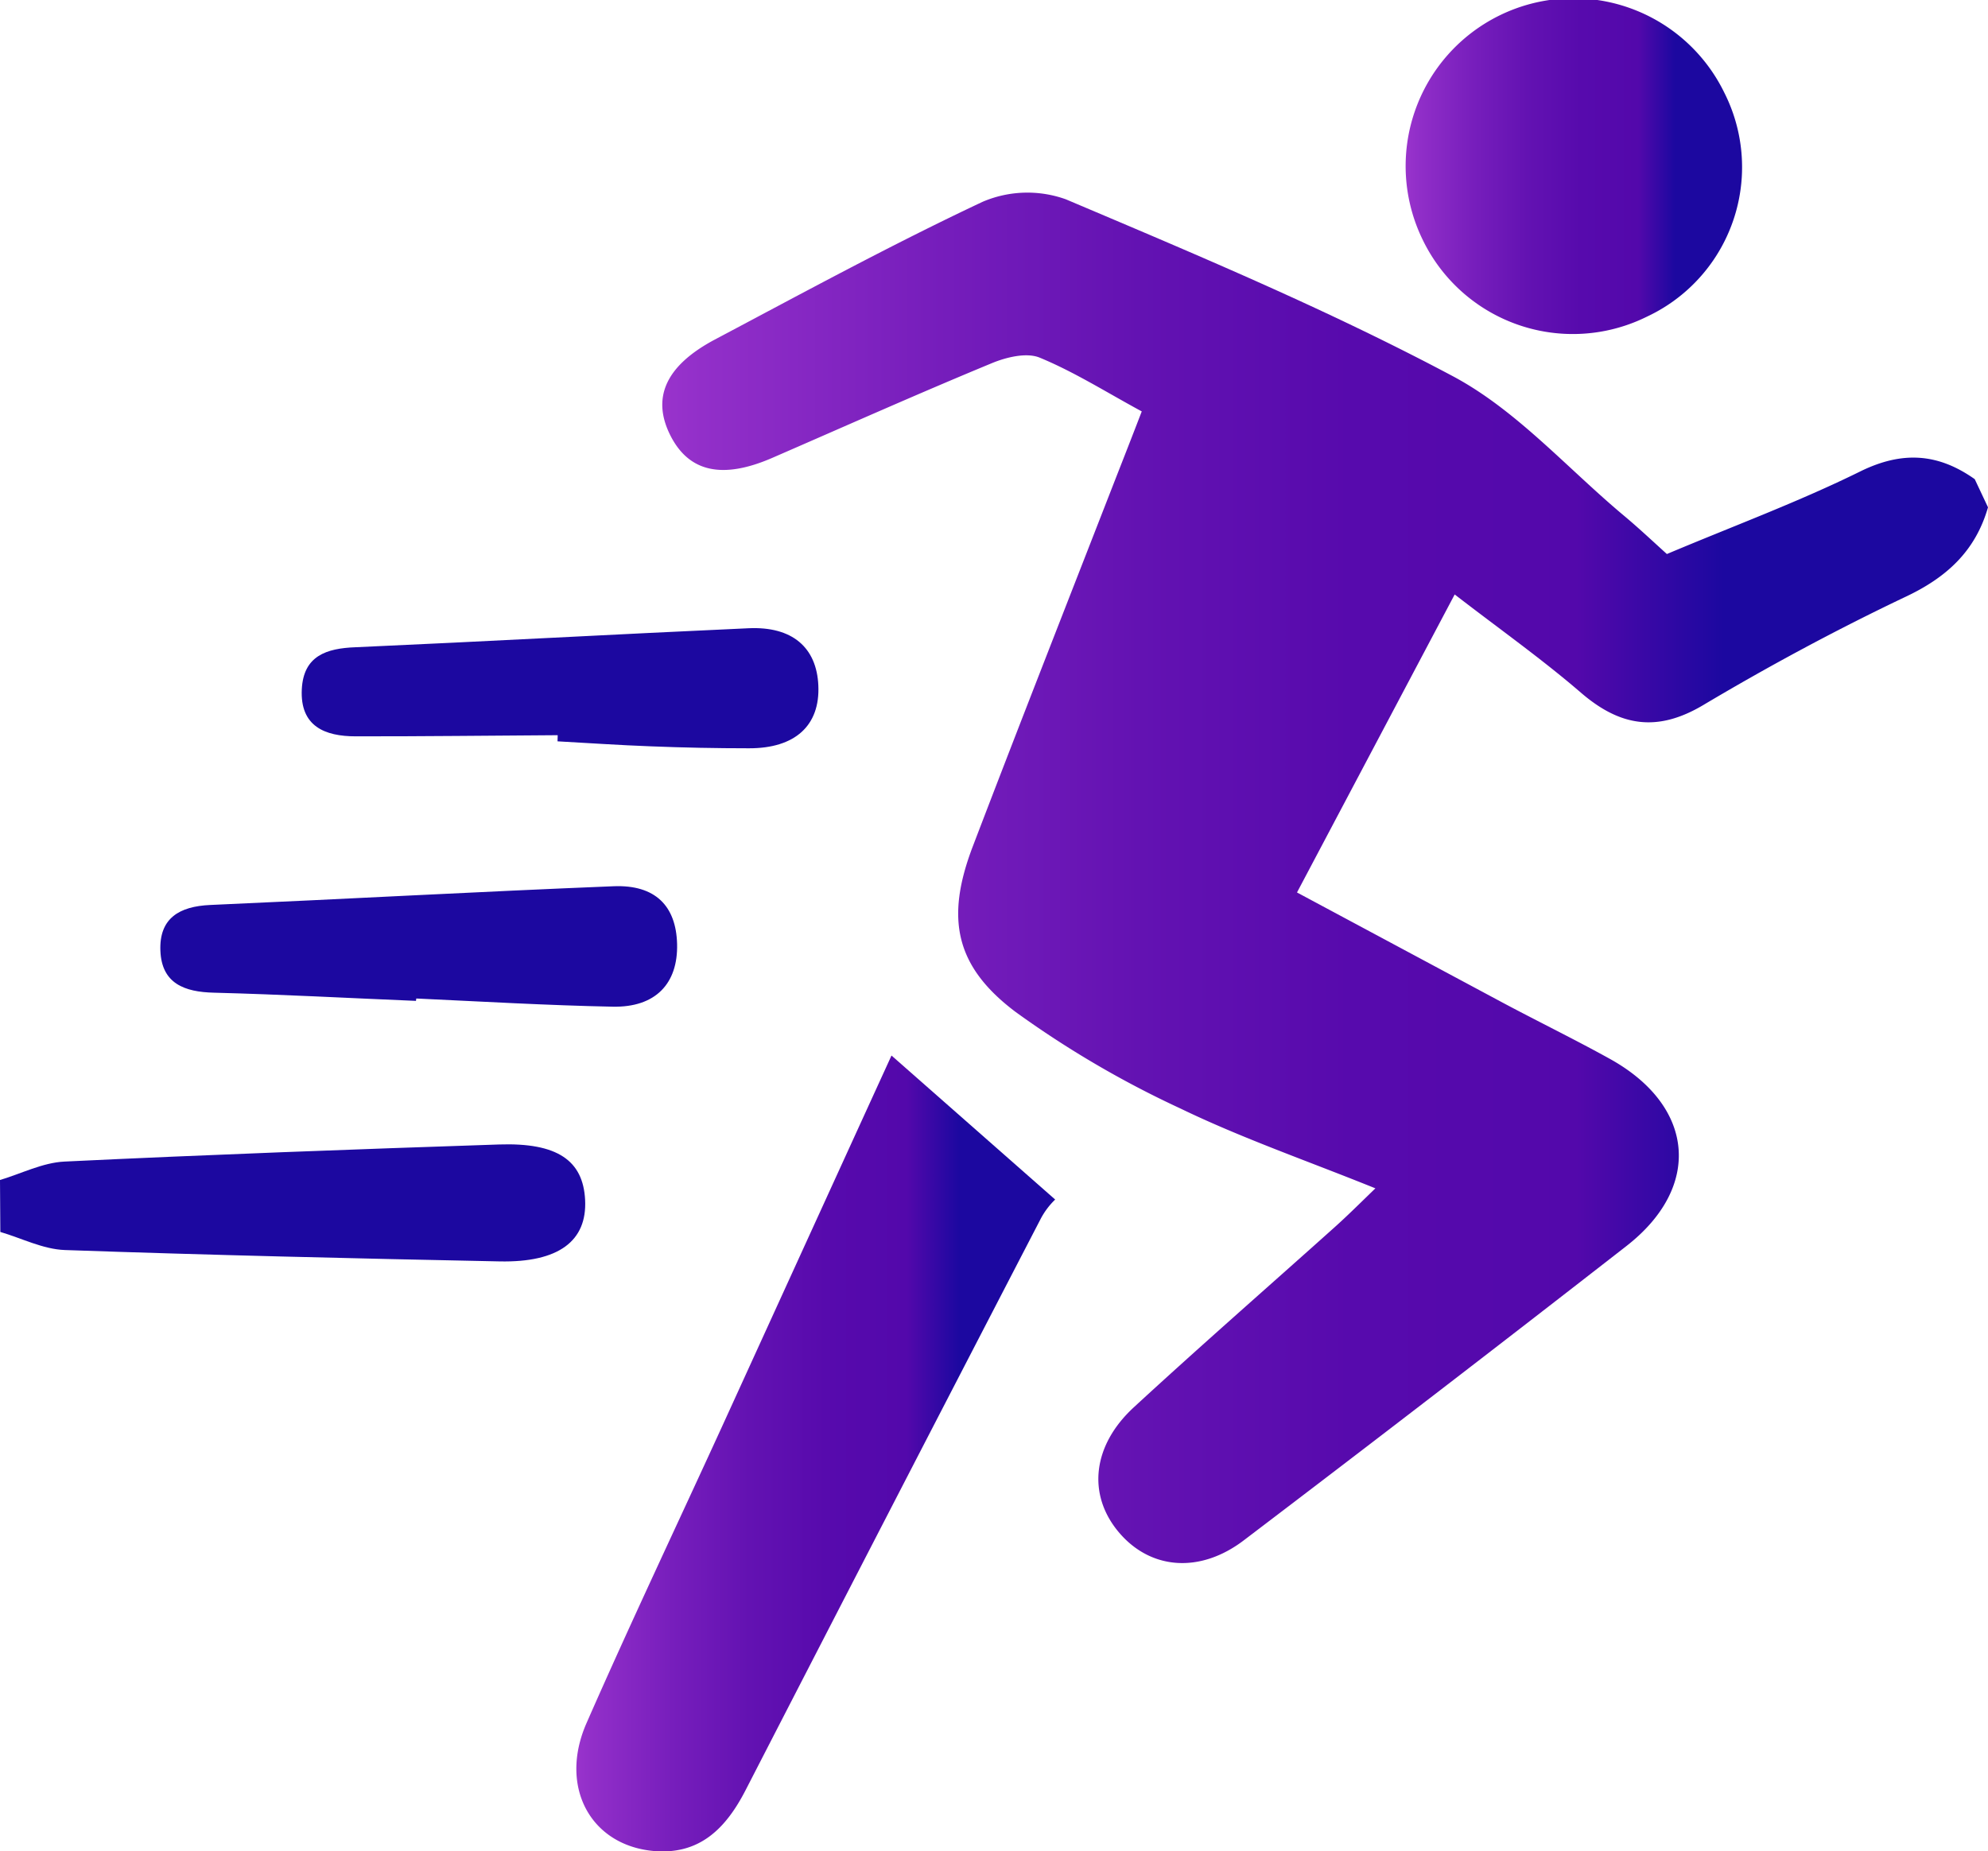 <svg xmlns="http://www.w3.org/2000/svg" xmlns:xlink="http://www.w3.org/1999/xlink" viewBox="0 0 242.93 226.23">
  <defs>
    <style>
      .cls-2{fill:#1c08a0}
    </style>
    <linearGradient id="linear-gradient" x1="80.94" y1="107.28" x2="242.93" y2="107.28" gradientUnits="userSpaceOnUse">
      <stop offset="0" stop-color="#93c"/>
      <stop offset=".03" stop-color="#922fc9"/>
      <stop offset=".2" stop-color="#771ebc"/>
      <stop offset=".36" stop-color="#6312b2"/>
      <stop offset=".52" stop-color="#570aad"/>
      <stop offset=".69" stop-color="#5308ab"/>
      <stop offset=".8" stop-color="#1c08a0"/>
      <stop offset=".93" stop-color="#1c08a0"/>
    </linearGradient>
    <linearGradient id="linear-gradient-2" x1="70.44" y1="177.6" x2="128.95" y2="177.6" xlink:href="#linear-gradient"/>
    <linearGradient id="linear-gradient-3" x1="171.88" y1="20.4" x2="212.86" y2="20.4" xlink:href="#linear-gradient"/>
  </defs>
  <g id="Layer_2" data-name="Layer 2">
    <g id="Layer_1-2" data-name="Layer 1">
      <path d="M242.93 62c-1.55 5.39-5.1 8.62-10.21 11-8.4 4-16.6 8.42-24.59 13.17-5.65 3.36-10.18 2.59-14.95-1.52s-9.89-7.73-15.42-12l-19.27 36.42c8.66 4.64 17 9.11 25.29 13.55 4.3 2.29 8.67 4.42 12.93 6.78 10.4 5.76 11.33 15.67 2 22.91q-23.25 18.11-46.71 35.93c-5.38 4.1-11.44 3.6-15.3-1s-3.2-10.59 1.84-15.24c8.07-7.44 16.35-14.67 24.53-22 1.53-1.37 3-2.83 5-4.77-8.34-3.37-16.3-6.12-23.83-9.76a121.35 121.35 0 0 1-20.14-11.8c-7.44-5.6-8.56-11.49-5.23-20.22 5.73-15 11.63-30 17.47-45 1-2.55 2-5.1 3.18-8.17-4.34-2.35-8.25-4.83-12.47-6.57-1.6-.66-4.08-.06-5.86.68-9 3.72-17.87 7.68-26.8 11.56-6.13 2.67-10.25 1.75-12.51-2.81s-.51-8.46 5.47-11.64C98.2 35.75 109 29.87 120.08 24.66a13.91 13.91 0 0 1 10.17-.3c16 6.78 32 13.48 47.31 21.63 7.81 4.17 14 11.3 21 17.13 1.76 1.48 3.44 3.06 5.13 4.59 8.11-3.42 16.06-6.36 23.62-10.09 5.16-2.54 9.53-2.22 14 .94z" fill="url(#linear-gradient)"/>
      <path class="cls-2" d="M0 144.21c2.62-.78 5.21-2.12 7.87-2.25 17.7-.85 35.41-1.5 53.12-2.09 7.11-.24 10.27 1.95 10.51 6.78.25 5-3.21 7.66-10.45 7.51-17.72-.36-35.44-.77-53.14-1.39-2.66-.1-5.25-1.44-7.87-2.21z"/>
      <path d="M108.94 129l20 17.6a9.28 9.28 0 0 0-1.74 2.3q-18.09 34.89-36.07 69.84c-2.4 4.68-5.62 8-11.32 7.47-7.67-.73-11.54-7.87-8.14-15.62 5.35-12.19 11.06-24.22 16.6-36.33 6.94-15.2 13.86-30.37 20.67-45.26z" fill="url(#linear-gradient-2)"/>
      <path d="M201.25 38.7a20.37 20.37 0 0 1-27.42-9.44 20.5 20.5 0 0 1 36.88-17.93 20.17 20.17 0 0 1-9.46 27.37z" fill="url(#linear-gradient-3)"/>
      <path class="cls-2" d="M50.83 122.32c-8.22-.34-16.43-.79-24.66-1-3.65-.08-6.41-1.13-6.57-5.12s2.32-5.43 6.08-5.6c16.44-.72 32.87-1.63 49.31-2.29 5.08-.2 7.63 2.4 7.75 7.06.12 4.86-2.66 7.77-7.87 7.66-8-.16-16-.63-24-1zM68.15 89.85c-8.23.05-16.45.15-24.68.14-3.77 0-6.82-1.22-6.59-5.76.21-4.08 3-5 6.59-5.13 16-.71 32-1.6 48-2.32 5.34-.25 8.33 2.35 8.53 7 .22 4.89-2.84 7.69-8.49 7.67q-6 0-12-.24c-3.8-.14-7.59-.4-11.38-.61z"/>
    </g>
  </g>
</svg>

